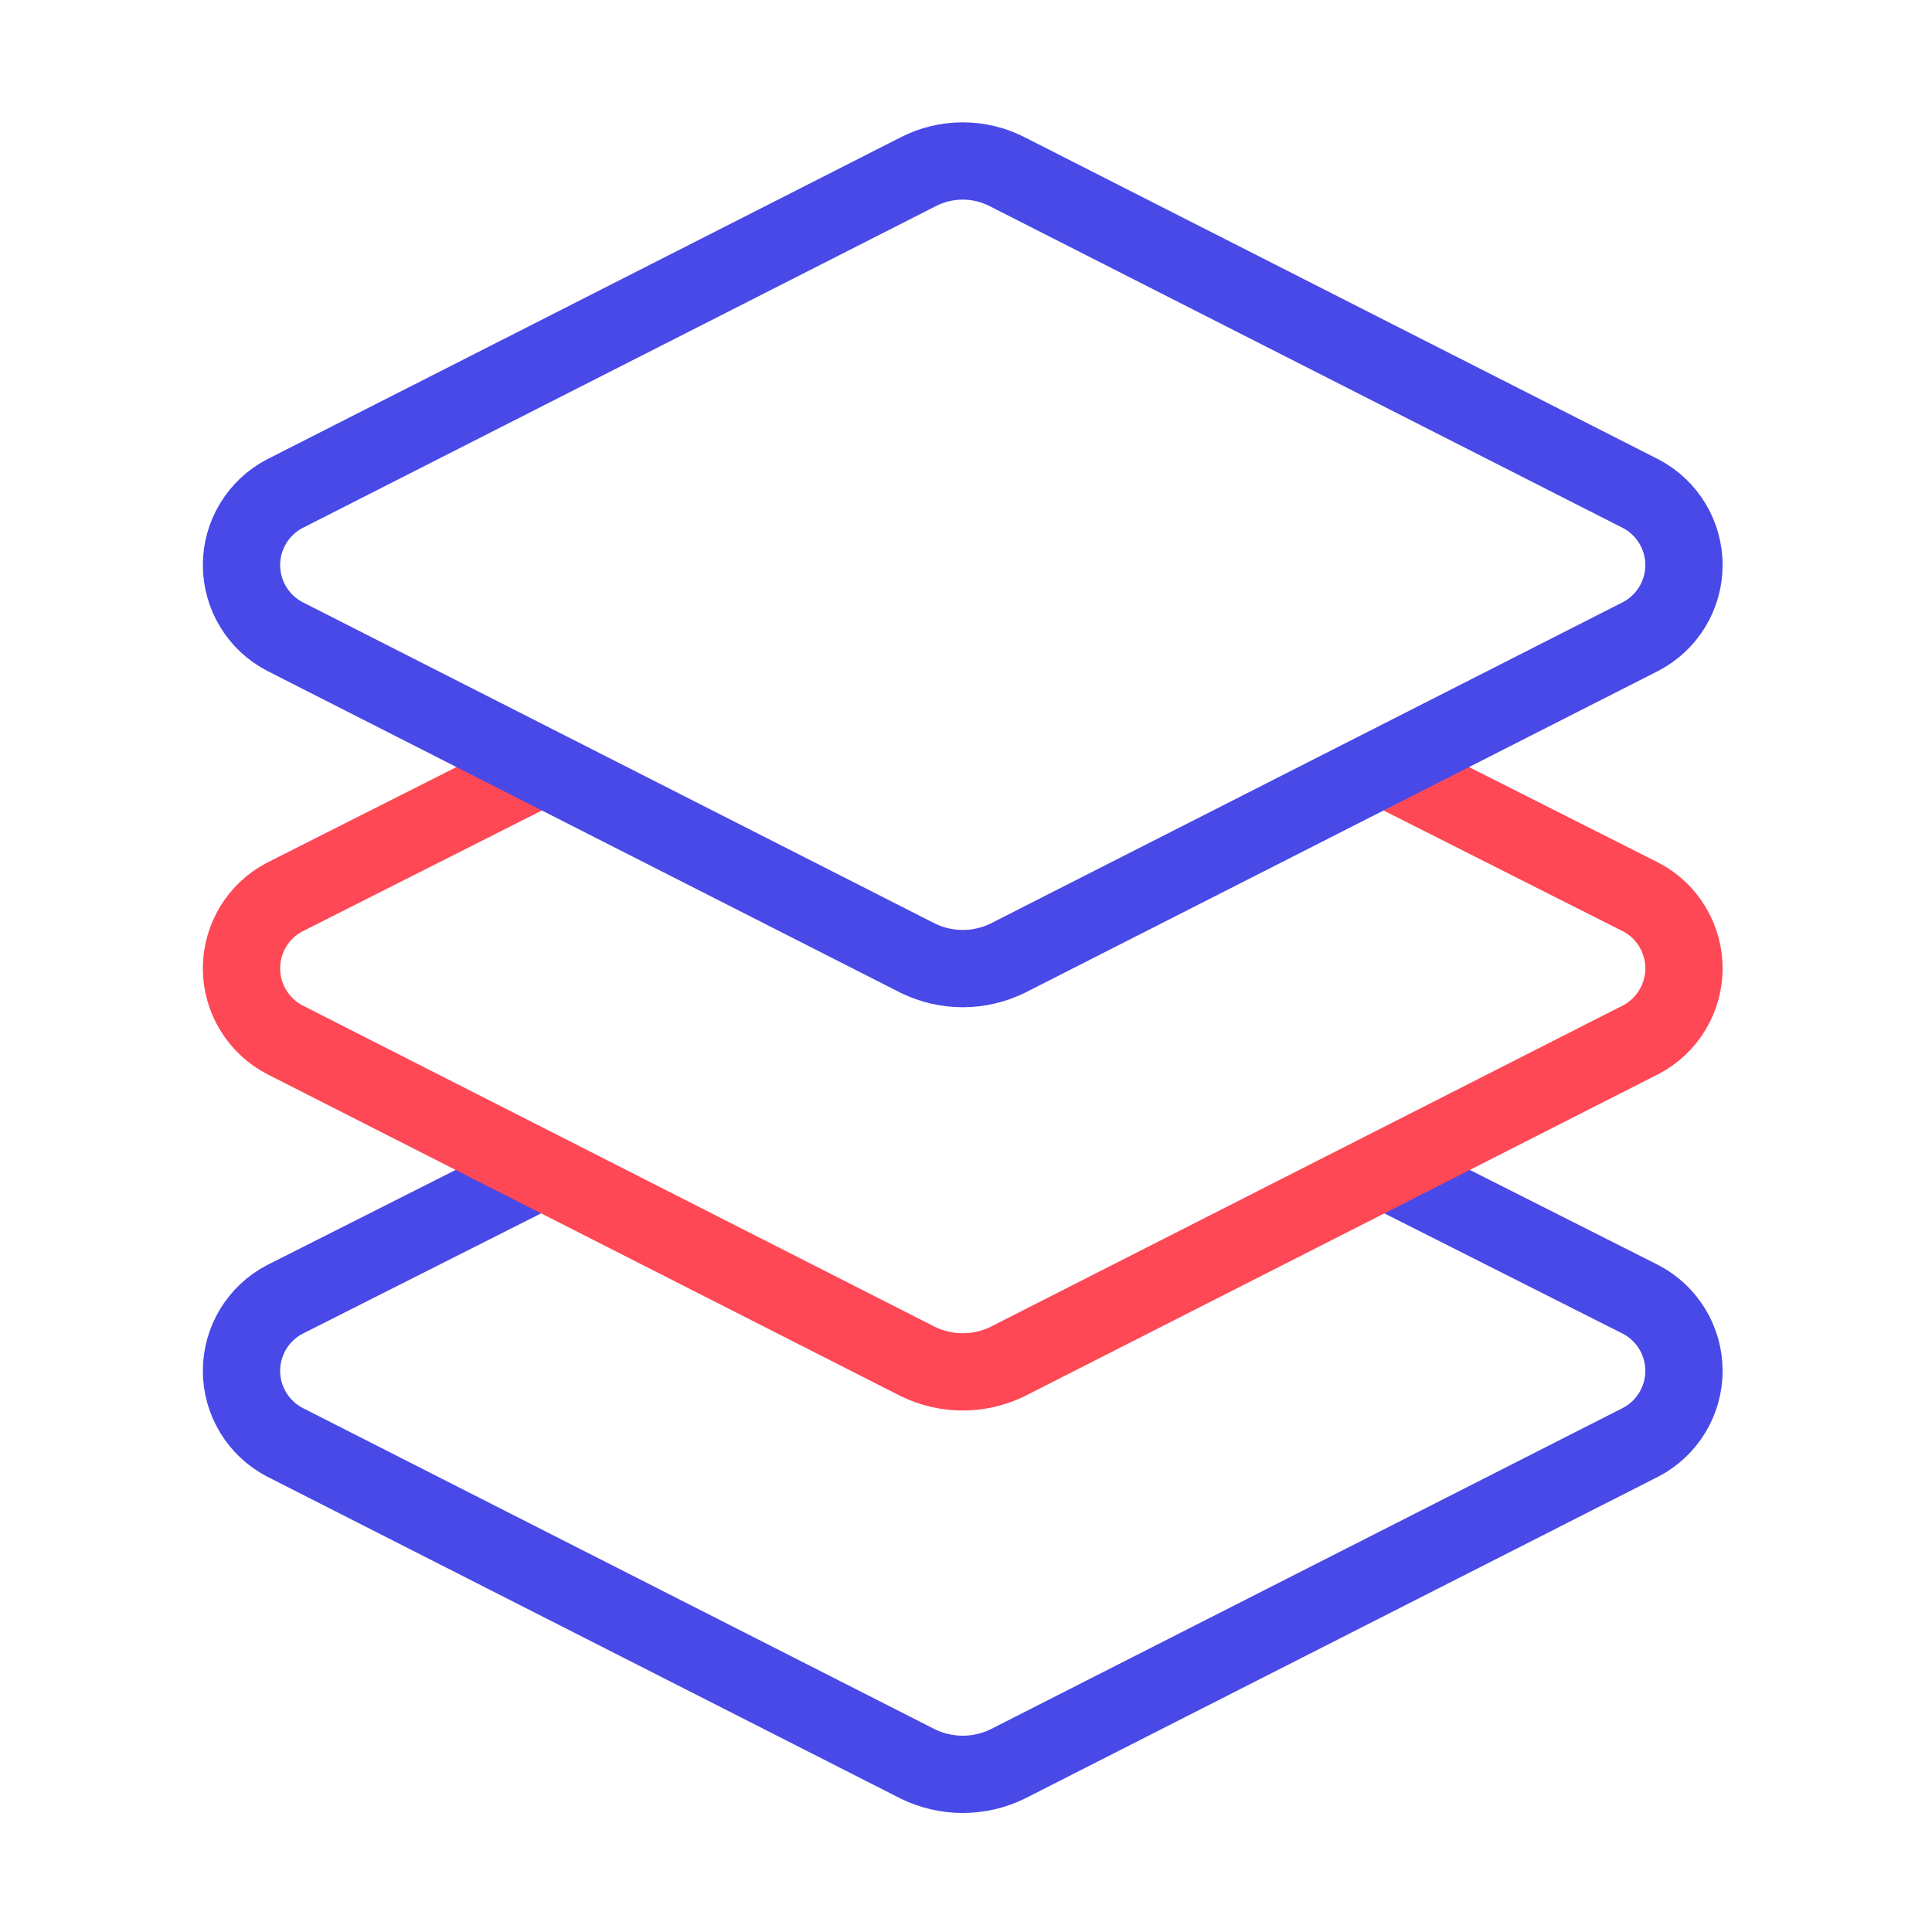 <svg width="50" height="50" viewBox="0 0 50 50" fill="none" xmlns="http://www.w3.org/2000/svg">
<path d="M35.822 30.279L42.468 33.633C42.804 33.81 43.085 34.075 43.281 34.4C43.477 34.725 43.581 35.098 43.581 35.477C43.581 35.857 43.477 36.229 43.281 36.554C43.085 36.879 42.804 37.144 42.468 37.321L26.072 45.654C25.711 45.829 25.316 45.92 24.916 45.92C24.515 45.92 24.12 45.829 23.759 45.654L7.363 37.321C7.027 37.144 6.746 36.879 6.55 36.554C6.354 36.229 6.25 35.857 6.25 35.477C6.25 35.098 6.354 34.725 6.55 34.4C6.746 34.075 7.027 33.81 7.363 33.633L14.009 30.279" stroke="#4949E7" stroke-width="2" stroke-linejoin="round"/>
<path d="M35.822 19.863L42.468 23.218C42.804 23.394 43.085 23.659 43.281 23.984C43.477 24.309 43.581 24.682 43.581 25.061C43.581 25.441 43.477 25.813 43.281 26.138C43.085 26.463 42.804 26.728 42.468 26.905L26.072 35.238C25.711 35.413 25.316 35.504 24.916 35.504C24.515 35.504 24.12 35.413 23.759 35.238L7.363 26.905C7.027 26.728 6.746 26.463 6.55 26.138C6.354 25.813 6.25 25.441 6.25 25.061C6.25 24.682 6.354 24.309 6.55 23.984C6.746 23.659 7.027 23.394 7.363 23.218L14.009 19.863" stroke="#FE4856" stroke-width="2" stroke-linejoin="round"/>
<path d="M23.759 24.801L7.363 16.468C7.027 16.291 6.746 16.026 6.55 15.701C6.354 15.376 6.25 15.004 6.25 14.624C6.25 14.244 6.354 13.872 6.55 13.547C6.746 13.222 7.027 12.957 7.363 12.78L23.759 4.447C24.117 4.262 24.513 4.166 24.916 4.166C25.318 4.166 25.714 4.262 26.072 4.447L42.468 12.78C42.804 12.957 43.085 13.222 43.281 13.547C43.477 13.872 43.581 14.244 43.581 14.624C43.581 15.004 43.477 15.376 43.281 15.701C43.085 16.026 42.804 16.291 42.468 16.468L26.072 24.801C25.711 24.976 25.316 25.067 24.916 25.067C24.515 25.067 24.12 24.976 23.759 24.801V24.801Z" stroke="#4949E7" stroke-width="2" stroke-linejoin="round"/>
</svg>
